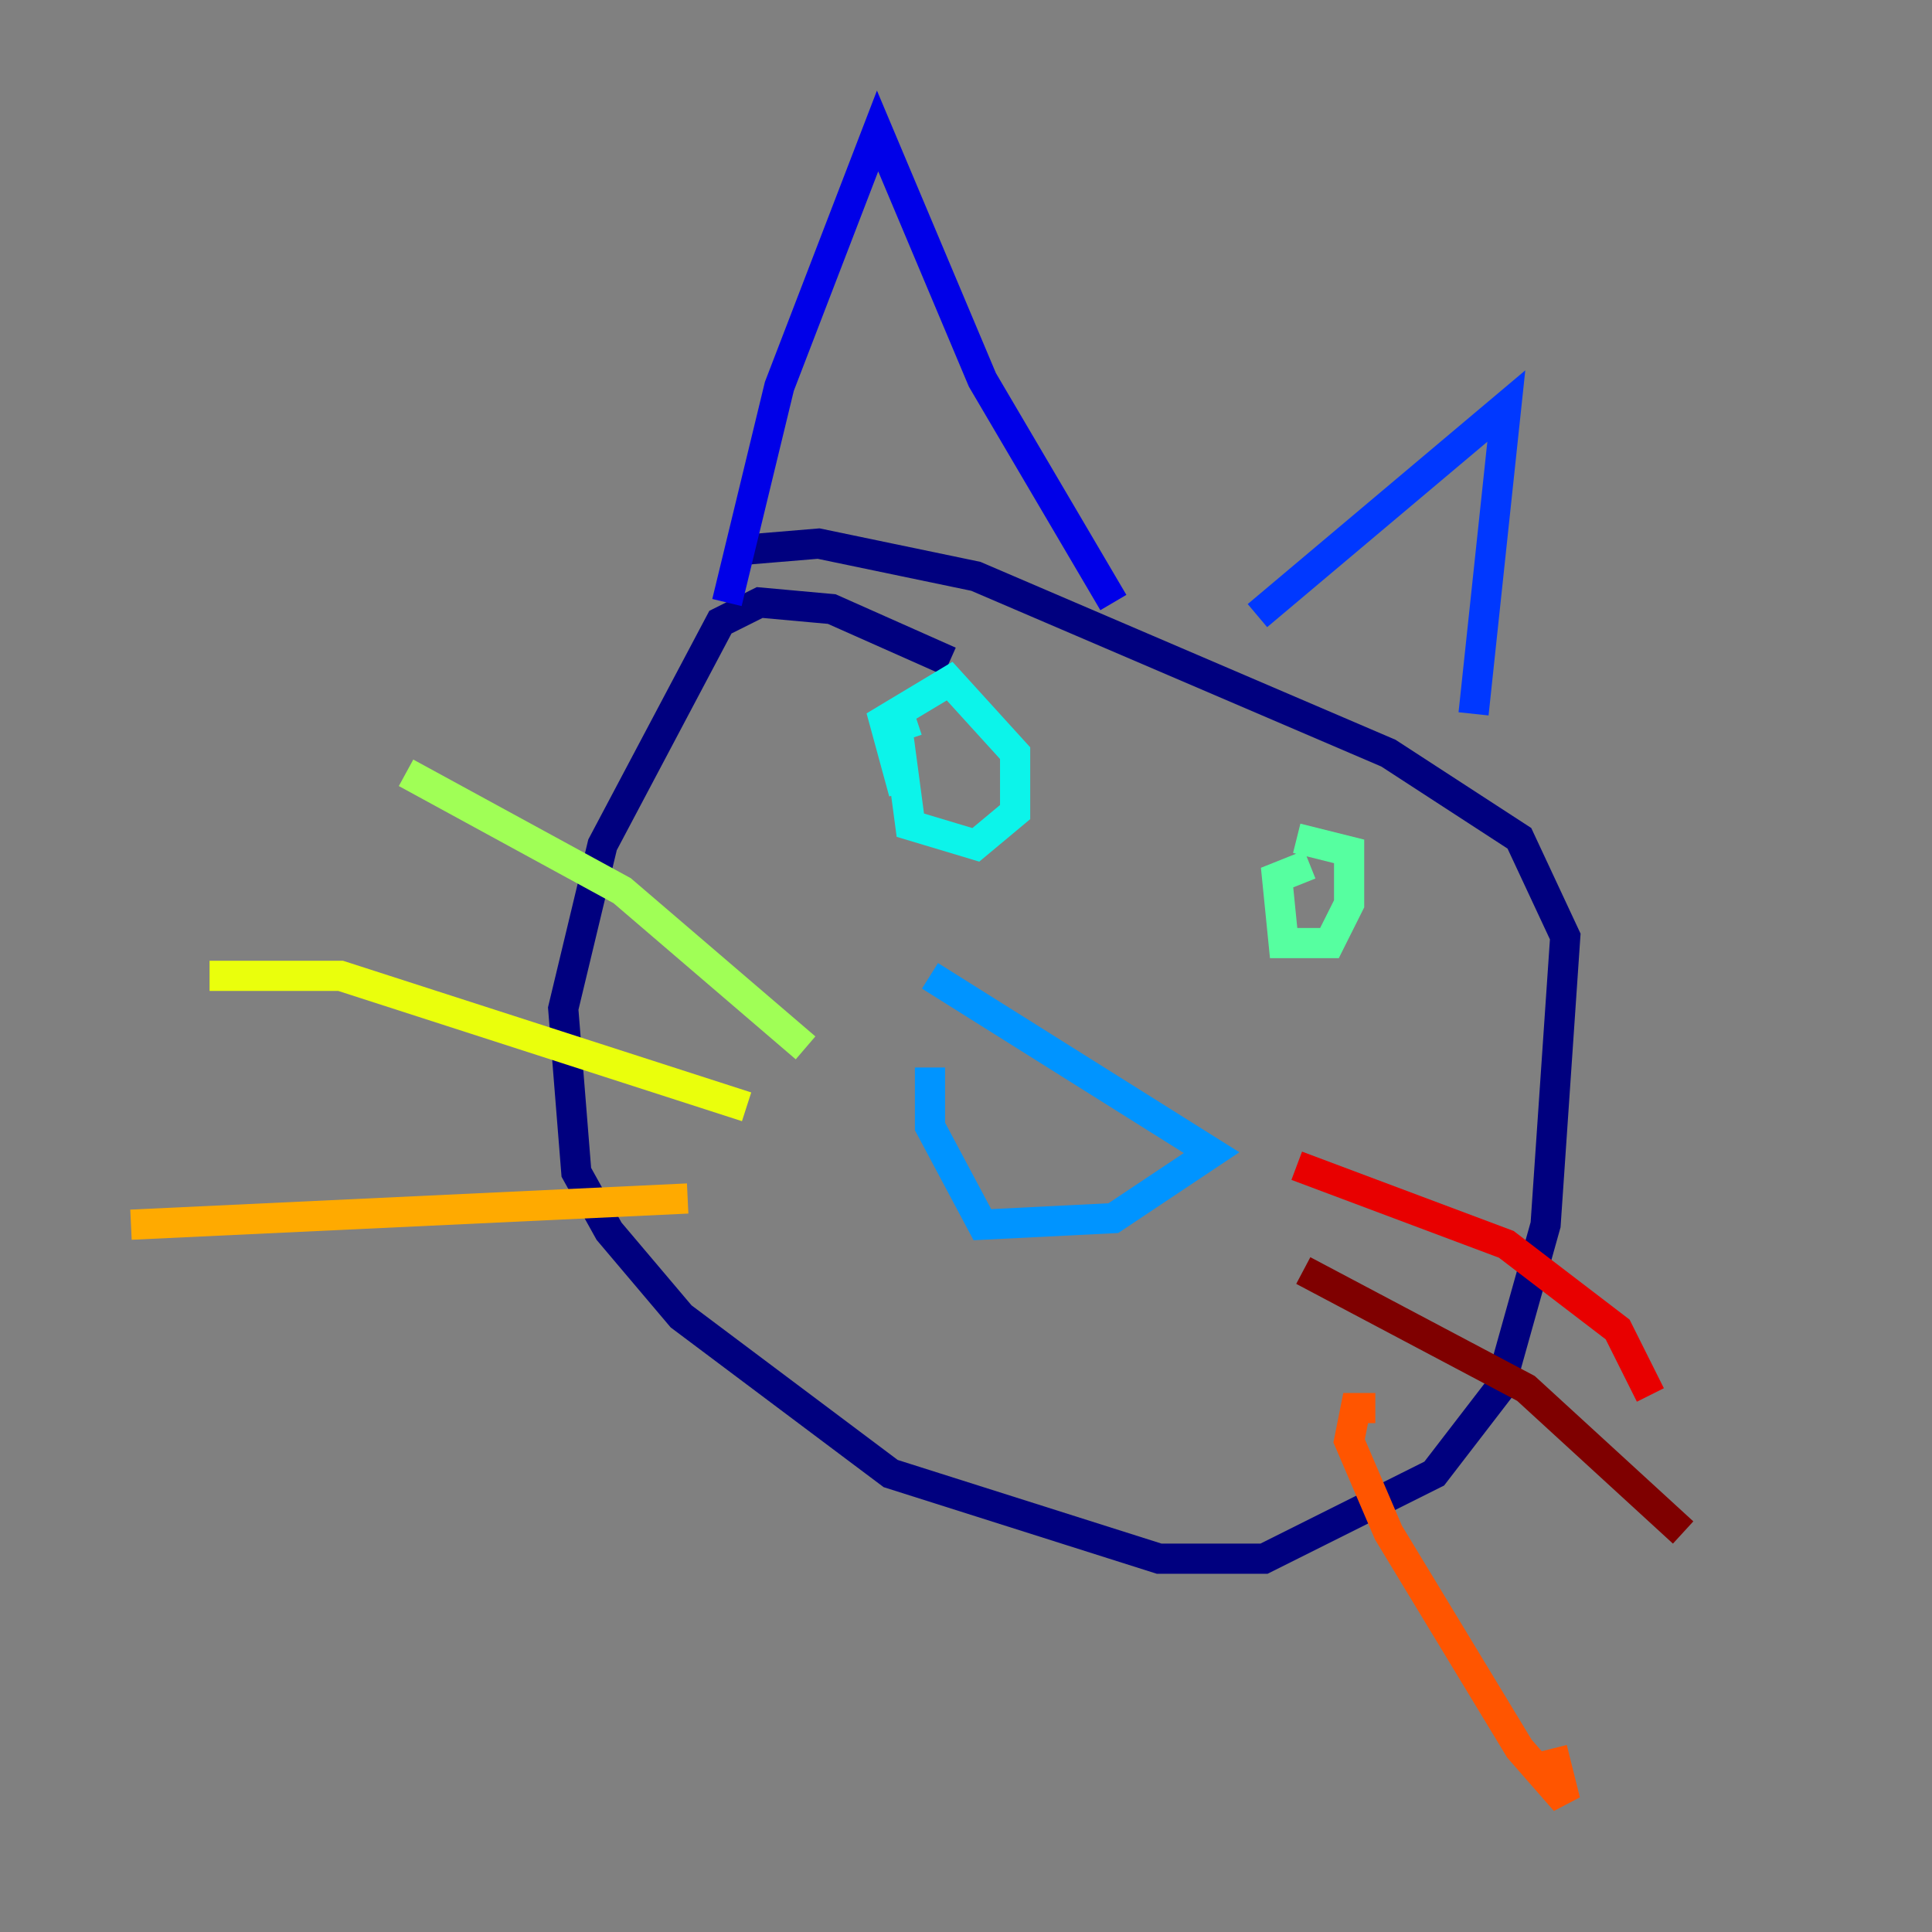 <?xml version="1.0" encoding="utf-8" ?>
<svg baseProfile="tiny" height="128" version="1.2" viewBox="0,0,128,128" width="128" xmlns="http://www.w3.org/2000/svg" xmlns:ev="http://www.w3.org/2001/xml-events" xmlns:xlink="http://www.w3.org/1999/xlink"><rect x="0" y="0" width="128" height="128" fill="#808080" stroke="none"/><defs /><polyline fill="none" points="62.915,43.824 55.105,40.352 50.332,39.919 47.729,41.22 39.919,55.973 37.315,66.82 38.183,77.668 40.352,81.573 45.125,87.214 59.01,97.627 76.8,103.268 83.742,103.268 95.024,97.627 99.363,91.986 102.4,81.139 103.702,62.047 100.664,55.539 91.986,49.898 64.651,38.183 54.237,36.014 49.031,36.447" stroke="#00007f" stroke-width="2" /><polyline fill="none" points="48.163,39.919 51.634,25.6 58.142,8.678 65.085,25.166 73.763,39.919" stroke="#0000e8" stroke-width="2" /><polyline fill="none" points="83.308,40.786 99.797,26.902 97.627,47.295" stroke="#0038ff" stroke-width="2" /><polyline fill="none" points="61.614,70.725 61.614,74.63 65.085,81.139 73.763,80.705 80.271,76.366 61.614,64.651" stroke="#0094ff" stroke-width="2" /><polyline fill="none" points="60.746,47.729 59.444,48.163 60.312,54.671 64.651,55.973 67.254,53.803 67.254,49.898 62.915,45.125 58.576,47.729 59.878,52.502" stroke="#0cf4ea" stroke-width="2" /><polyline fill="none" points="86.78,57.275 84.61,58.142 85.044,62.481 88.081,62.481 89.383,59.878 89.383,56.407 85.912,55.539" stroke="#56ffa0" stroke-width="2" /><polyline fill="none" points="53.37,69.424 41.22,59.01 26.902,51.2" stroke="#a0ff56" stroke-width="2" /><polyline fill="none" points="49.464,73.329 22.563,64.651 13.885,64.651" stroke="#eaff0c" stroke-width="2" /><polyline fill="none" points="45.559,79.403 8.678,81.139" stroke="#ffaa00" stroke-width="2" /><polyline fill="none" points="91.119,93.288 89.817,93.288 89.383,95.458 91.986,101.532 100.664,115.851 103.702,119.322 102.834,115.851" stroke="#ff5500" stroke-width="2" /><polyline fill="none" points="85.912,77.234 99.797,82.441 107.173,88.081 109.342,92.42" stroke="#e80000" stroke-width="2" /><polyline fill="none" points="86.346,84.176 101.098,91.986 111.512,101.532" stroke="#7f0000" stroke-width="2" /></svg>